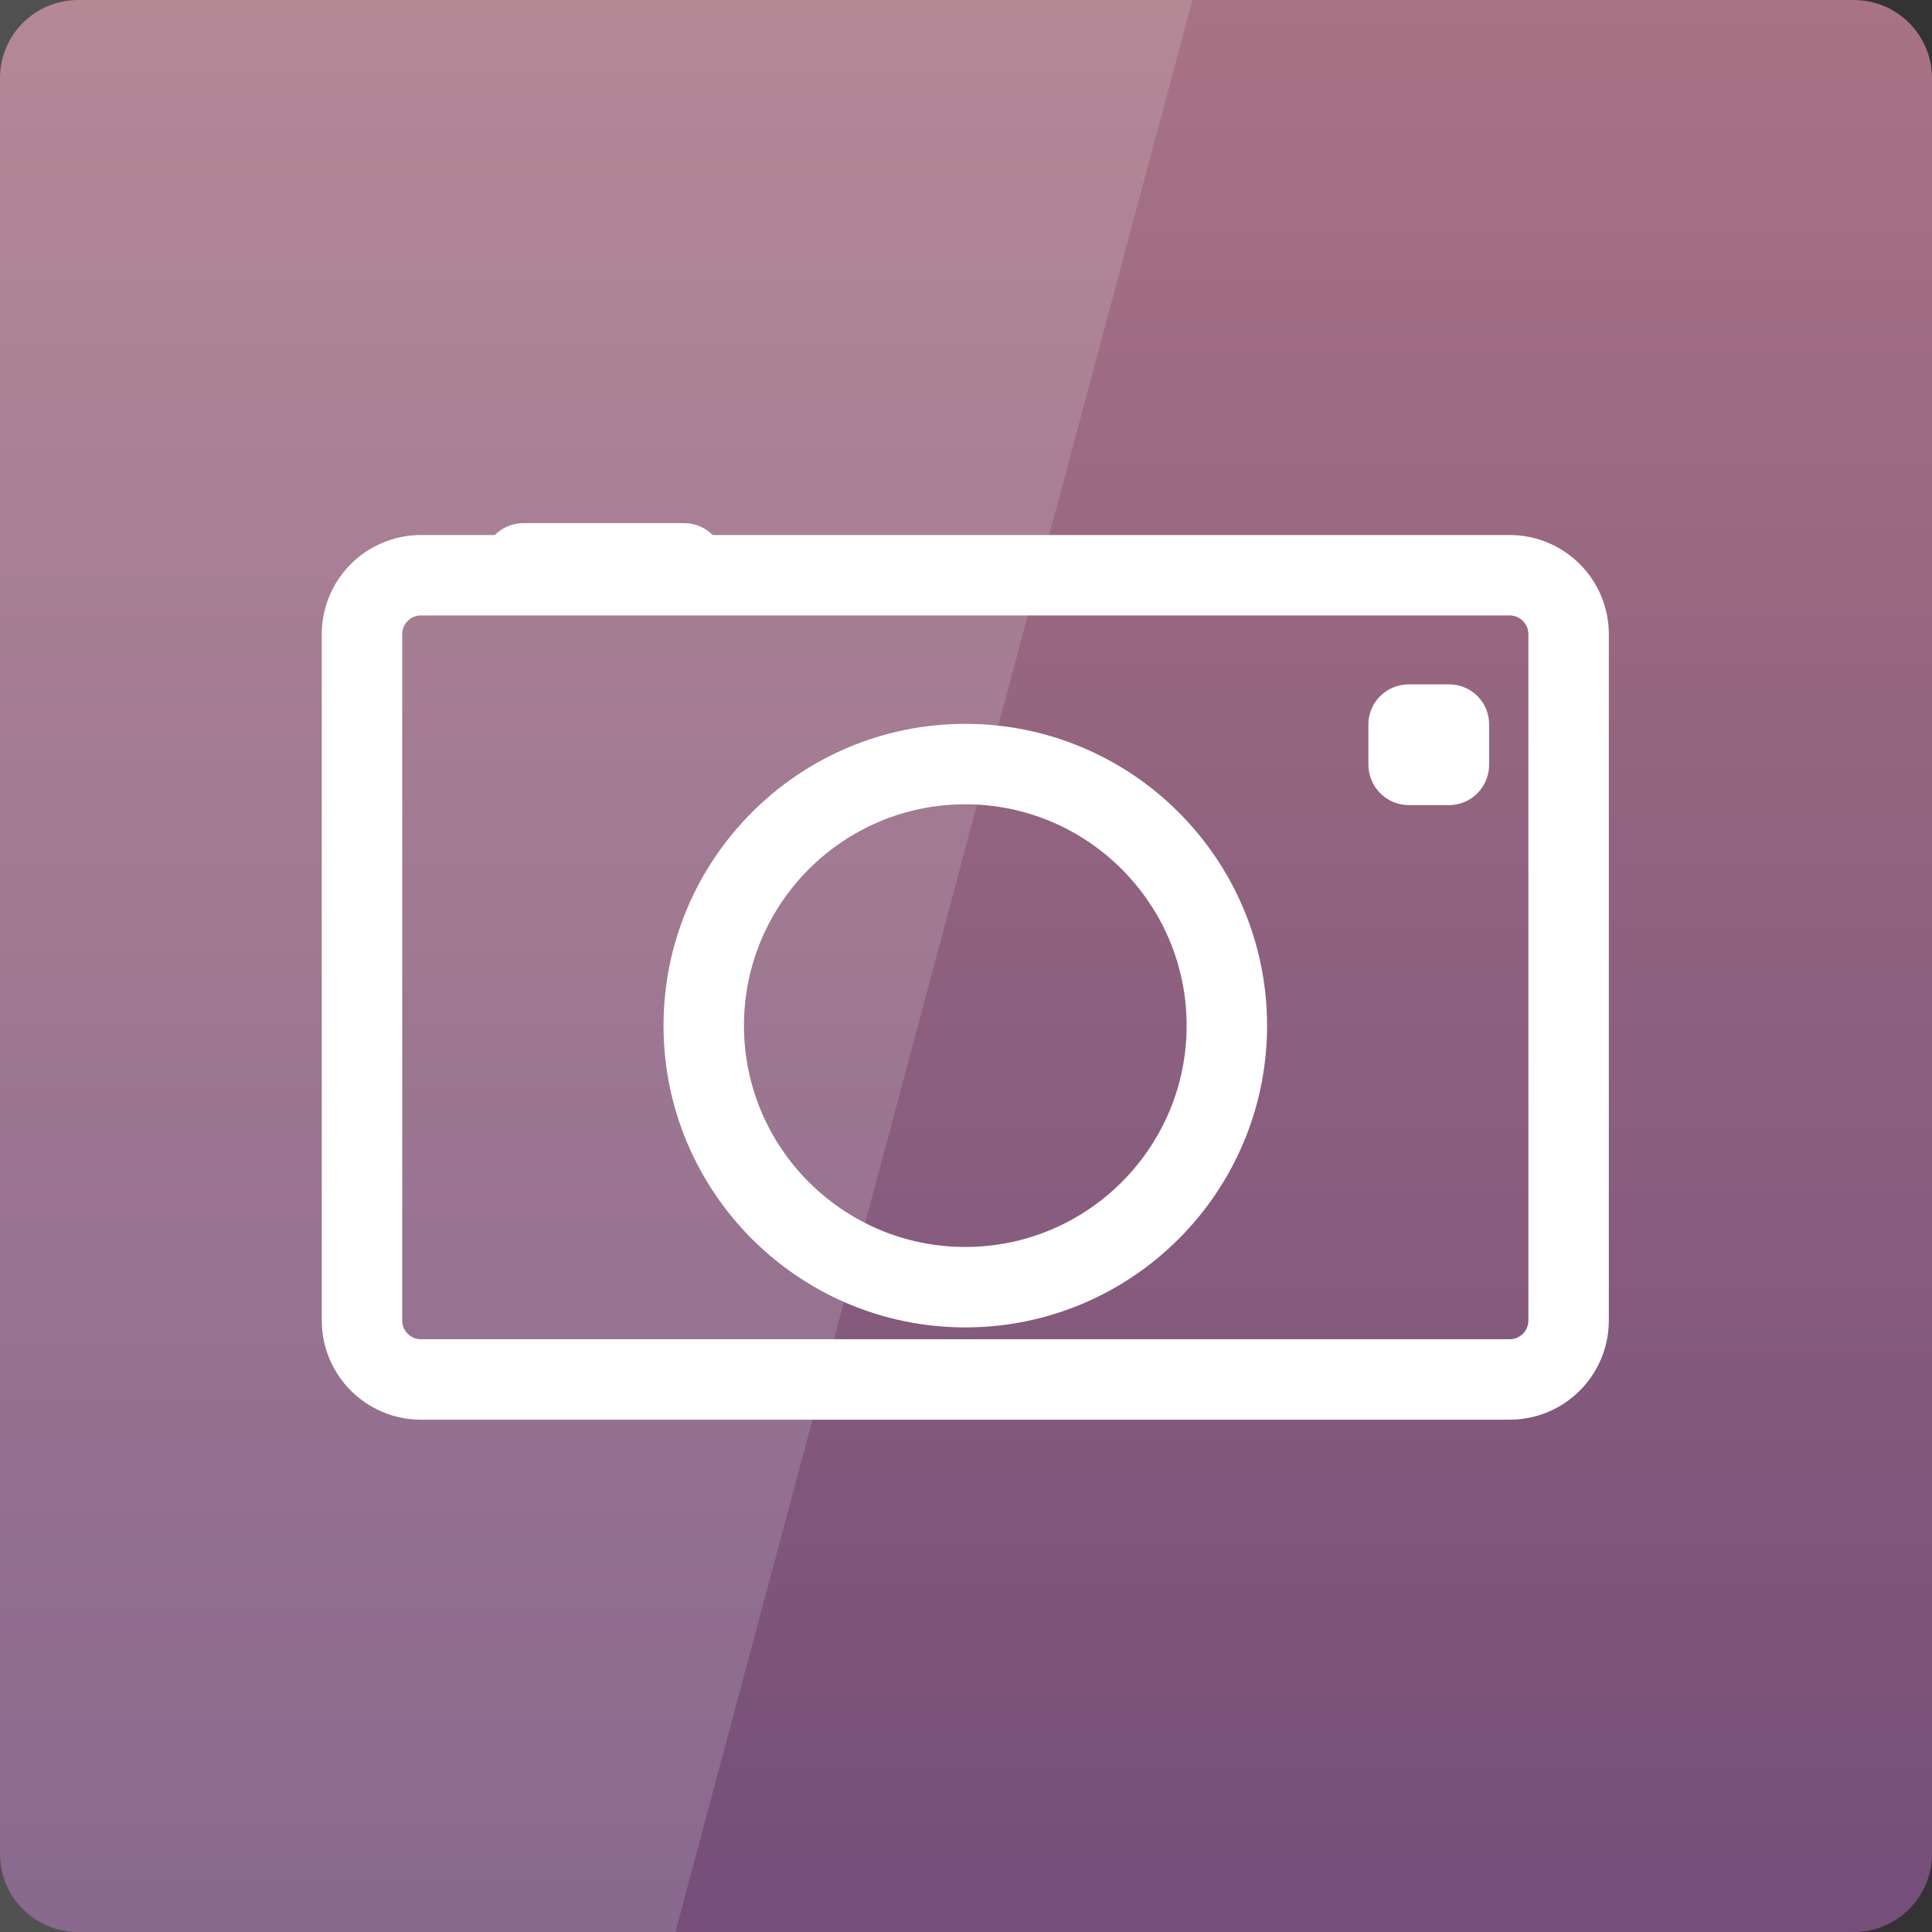 <svg width="22" xmlns="http://www.w3.org/2000/svg" height="22" viewBox="0 0 22 22" xmlns:xlink="http://www.w3.org/1999/xlink">
<rect x="0" y="0" width="22" height="22" fill="#333333" stroke="none"/>
<defs>
<linearGradient gradientTransform="matrix(.458 0 0 .458 0 -460.333)" id="linear0" y1="1052.362" y2="1002.362" gradientUnits="userSpaceOnUse" x2="0">
<stop offset="0" style="stop-color:#754f7a"/>
<stop offset="1" style="stop-color:#ab7585"/>
</linearGradient>
</defs>
<path style="fill:url(#linear0)" d="M 0.891 0 L 21.109 0 C 21.602 0 22 0.398 22 0.891 L 22 21.109 C 22 21.602 21.602 22 21.109 22 L 0.891 22 C 0.398 22 0 21.602 0 21.109 L 0 0.891 C 0 0.398 0.398 0 0.891 0 Z "/>
<path style="fill:#fff;fill-opacity:.149" d="M 0 0 L 0 22 L 7.691 22 L 13.578 0 Z "/>
<path style="fill:none;stroke:#fff;stroke-linejoin:round;stroke-linecap:round;stroke-width:2" d="M 10.466 1019.396 L 37.534 1019.396 C 38.344 1019.396 39 1020.053 39 1020.862 L 39 1037.925 C 39 1038.734 38.344 1039.391 37.534 1039.391 L 10.466 1039.391 C 9.656 1039.391 9 1038.734 9 1037.925 L 9 1020.862 C 9 1020.053 9.656 1019.396 10.466 1019.396 Z " transform="matrix(.458 0 0 .458 0 -460.333)"/>
<g style="fill:#fff">
<path d="M 5.957 5.957 L 7.793 5.957 C 8.043 5.957 8.25 6.164 8.25 6.418 C 8.25 6.668 8.043 6.875 7.793 6.875 L 5.957 6.875 C 5.707 6.875 5.5 6.668 5.5 6.418 C 5.5 6.164 5.707 5.957 5.957 5.957 Z "/>
<path d="M 16.043 7.793 L 16.5 7.793 C 16.754 7.793 16.957 7.996 16.957 8.25 L 16.957 8.707 C 16.957 8.961 16.754 9.168 16.5 9.168 L 16.043 9.168 C 15.789 9.168 15.582 8.961 15.582 8.707 L 15.582 8.25 C 15.582 7.996 15.789 7.793 16.043 7.793 Z "/>
</g>
<path style="fill:none;stroke:#fff;stroke-width:2" d="M 31.003 26.5 C 31.003 30.088 28.088 33.003 24.5 33.003 C 20.912 33.003 17.997 30.088 17.997 26.5 C 17.997 22.912 20.912 19.997 24.5 19.997 C 28.088 19.997 31.003 22.912 31.003 26.5 Z " transform="matrix(.458 0 0 .458 -.229 -.458)"/>
</svg>
